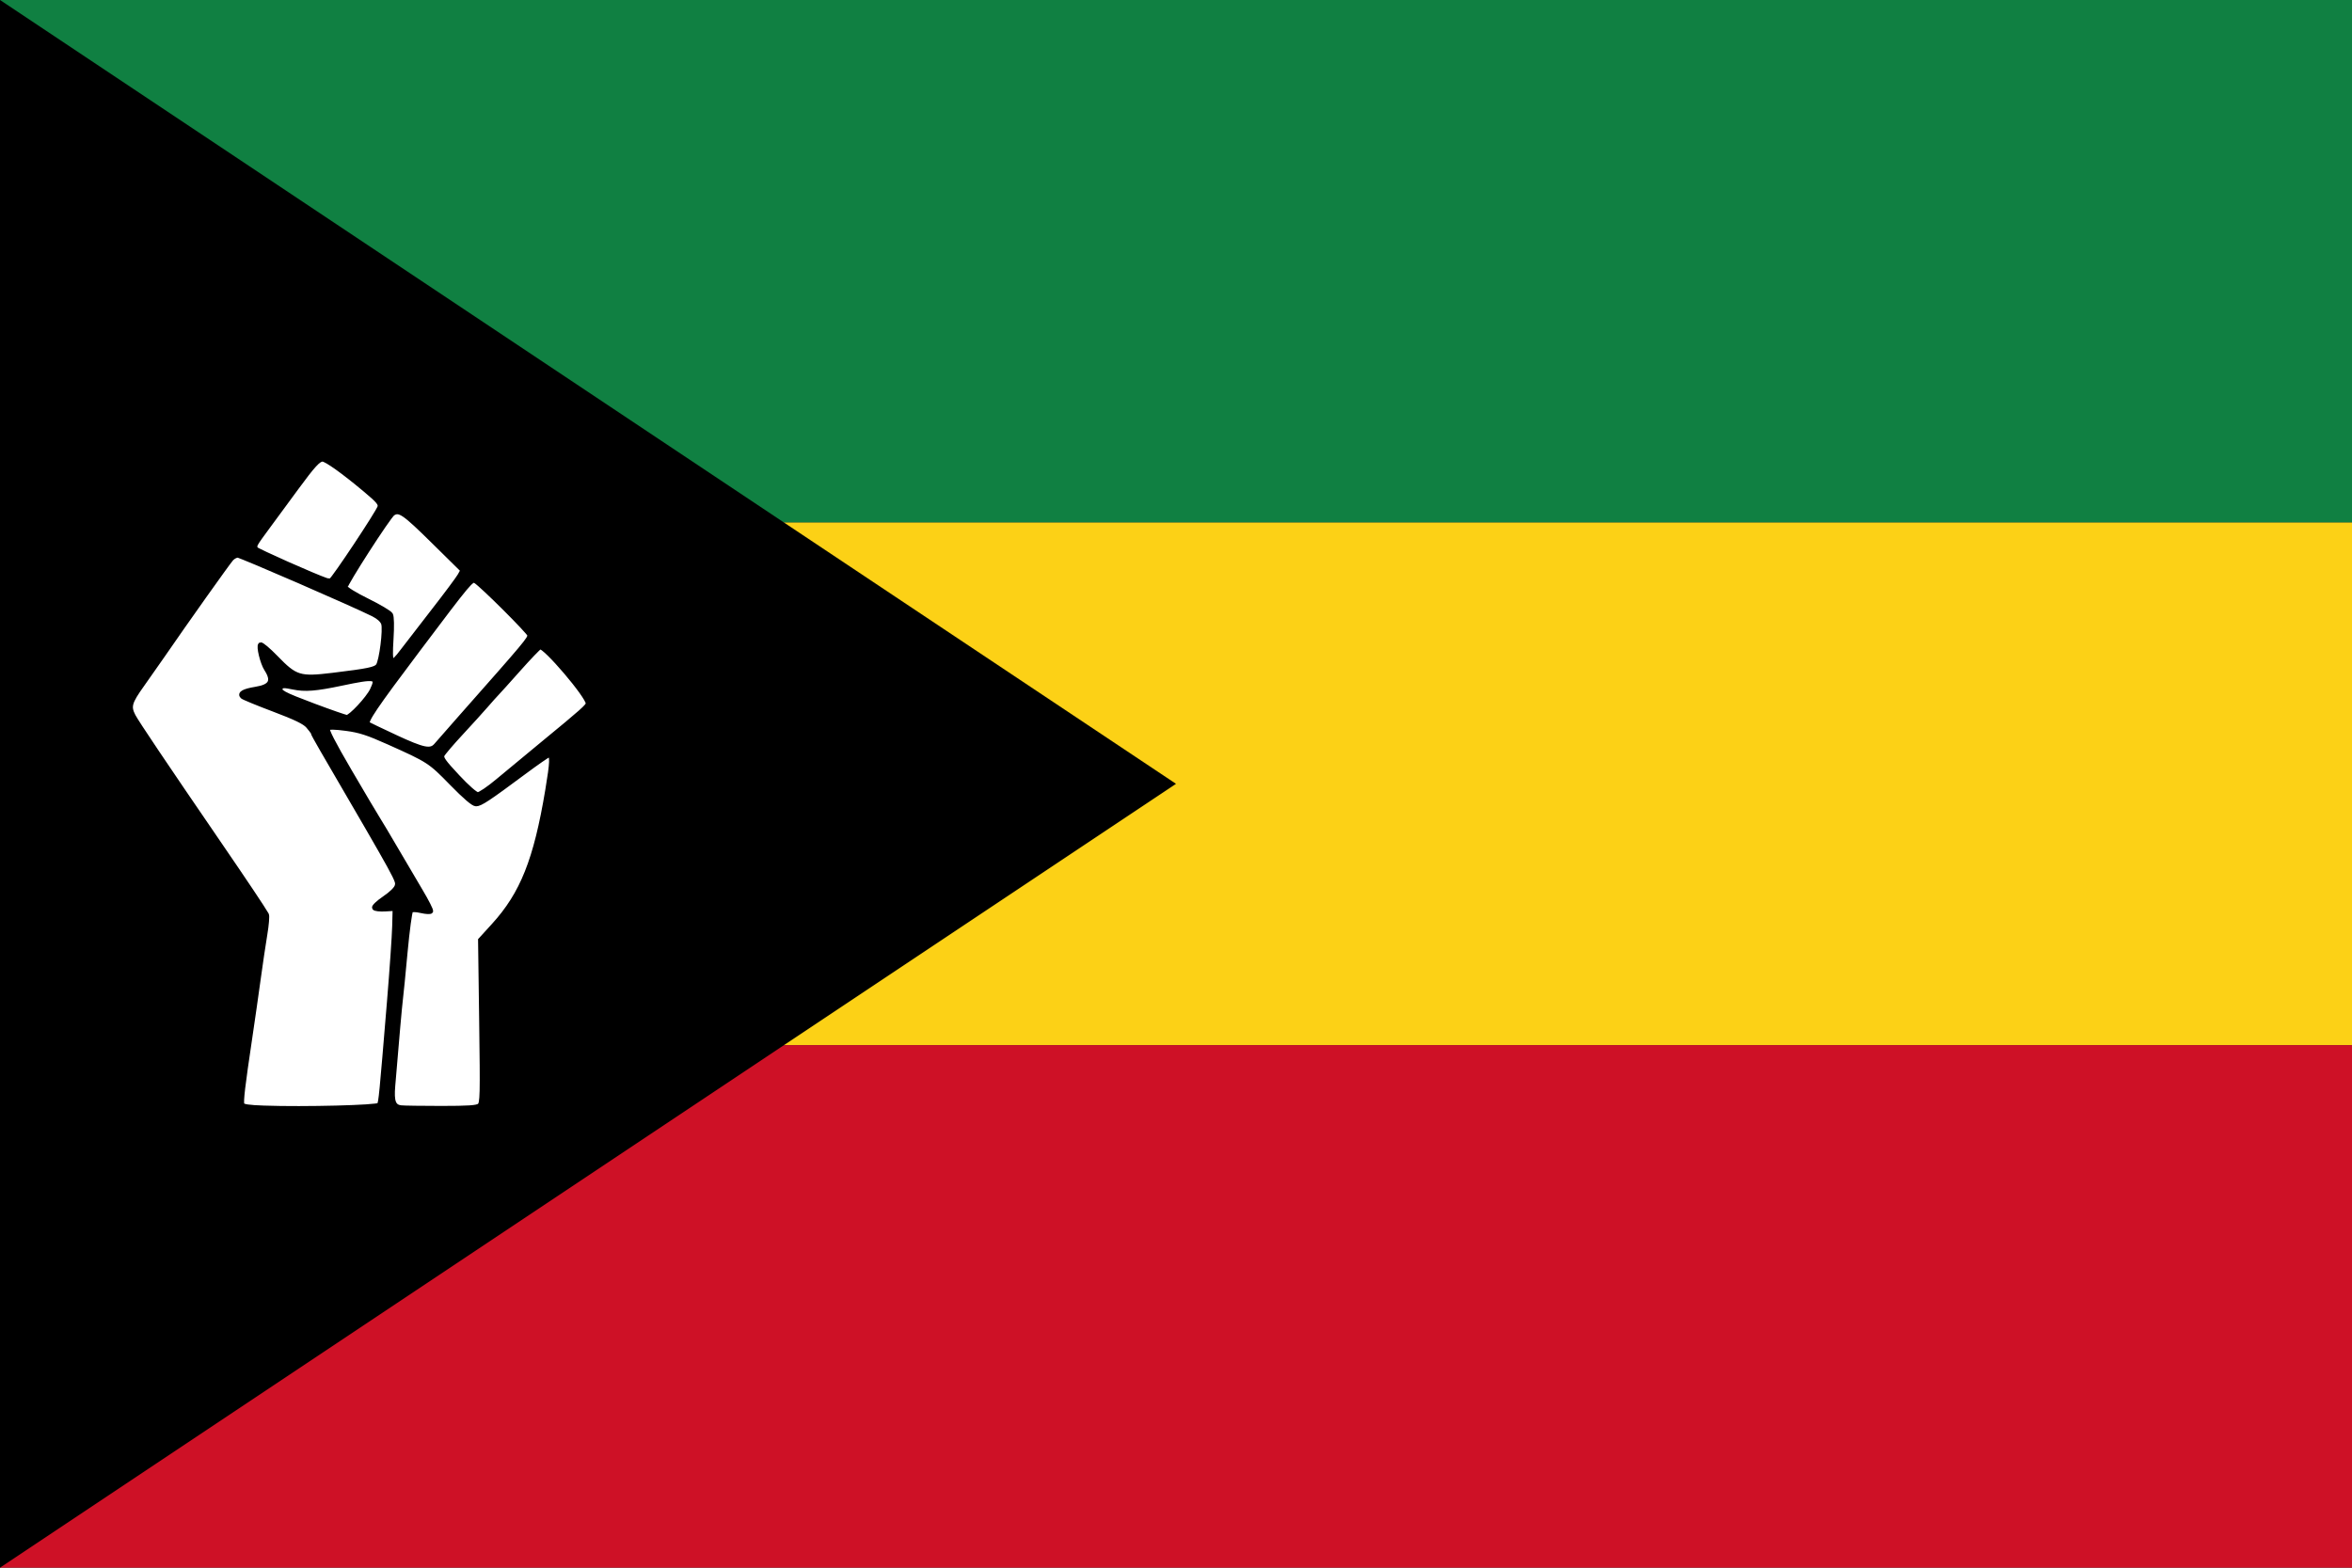 <?xml version="1.0" encoding="UTF-8" standalone="yes"?>
<svg xmlns="http://www.w3.org/2000/svg" xmlns:xlink="http://www.w3.org/1999/xlink" version="1.0" x="0" y="0" width="360" height="240">
<rect width="100%" height="100%" fill="#333333" stroke="none"/>
<rect width="360" height="80" x="0" y="0" fill="#108042" />
  <rect width="360" height="80" x="0" y="80" fill="#fcd116" />
  <rect width="360" height="80" x="0" y="160" fill="#ce1126" />
<polygon points="0,0 180,120 0,240" fill="#000000" />
<g transform="translate(55,120)">
<g transform="scale(0.235)">
<g transform="translate(-150,-213)">

  <g
     transform="matrix(0.054,0,0,0.054,-883.233,-179.466)" />
  <path
     style="fill:#ffffff;stroke:#000;stroke-width:3;stroke-miterlimit:4;stroke-opacity:1"
     d="m 88.154,424.113 c -10.435,-0.366 -14.023,-0.912 -14.521,-2.21 -0.741,-1.932 0.488,-12.367 5.065,-42.984 1.715,-11.474 4.209,-28.868 5.541,-38.655 1.333,-9.786 3.281,-22.91 4.33,-29.164 1.049,-6.254 1.52,-12.052 1.046,-12.885 -2.344,-4.12 -13.95,-21.467 -31.801,-47.532 C 23.434,200.486 4.882,172.885 2.796,168.833 c -3.203,-6.224 -2.458,-8.888 5.673,-20.304 4.205,-5.903 10.13,-14.347 13.167,-18.763 15.252,-22.181 42.706,-60.849 45.004,-63.389 1.104,-1.22 2.98,-2.218 4.168,-2.218 1.965,0 75.206,31.834 88.247,38.357 3.489,1.745 5.918,3.944 6.637,6.008 1.338,3.839 -1.288,24.536 -3.496,27.556 -1.683,2.301 -6.511,3.301 -29.277,6.062 -21.812,2.645 -24.489,1.828 -37.295,-11.391 -4.863,-5.02 -9.369,-8.802 -10.012,-8.404 -1.392,0.861 1.27,11.843 3.836,15.825 5.039,7.819 3.096,11.465 -6.98,13.102 -7.688,1.249 -10.603,2.887 -8.619,4.844 0.641,0.633 9.819,4.416 20.395,8.407 14.222,5.368 20.044,8.183 22.356,10.814 1.72,1.956 3.145,3.892 3.166,4.301 0.021,0.409 2.737,5.379 6.036,11.044 50.789,87.232 49.646,85.147 48.723,88.826 -0.464,1.85 -3.593,4.934 -8.134,8.018 -4.059,2.756 -7.036,5.568 -6.615,6.248 0.42,0.68 3.609,1.064 7.087,0.854 l 6.323,-0.383 -0.299,11.658 c -0.165,6.412 -1.691,28.5 -3.392,49.085 -5.067,61.318 -5.469,65.437 -6.563,67.208 -0.992,1.604 -48.748,2.828 -74.778,1.916 z m 89.021,-0.179 c -4.876,-0.561 -6.136,-3.925 -5.291,-14.128 2.488,-30.052 4.469,-52.401 5.023,-56.657 0.351,-2.7 1.712,-16.46 3.023,-30.579 1.311,-14.118 2.94,-26.225 3.618,-26.904 0.827,-0.827 3.074,-0.813 6.816,0.043 3.07,0.703 5.854,0.838 6.186,0.301 0.332,-0.537 -2.628,-6.399 -6.577,-13.028 -3.949,-6.629 -11.205,-18.955 -16.123,-27.391 -4.919,-8.437 -10.185,-17.272 -11.703,-19.634 -1.518,-2.362 -9.807,-16.342 -18.419,-31.066 -10.843,-18.538 -15.266,-27.164 -14.382,-28.048 0.884,-0.884 4.614,-0.833 12.129,0.167 8.777,1.167 14.02,2.862 27.419,8.861 26.435,11.836 27.151,12.3 41.253,26.749 8.706,8.92 14.092,13.52 15.832,13.52 2.857,0 7.924,-3.355 31.173,-20.641 8.332,-6.195 15.645,-11.264 16.251,-11.264 2.444,0 2.293,4.333 -0.801,22.906 -7.572,45.455 -16.394,67.579 -35.151,88.155 l -8.618,9.454 0.723,53.089 c 0.663,48.619 0.551,53.232 -1.324,54.786 -1.581,1.309 -7.252,1.696 -24.864,1.696 -12.549,0 -24.335,-0.175 -26.191,-0.388 z m 36.651,-215.695 c -8.969,-9.591 -10.709,-12.072 -9.817,-13.999 0.596,-1.288 6.105,-7.752 12.243,-14.365 6.138,-6.613 13.492,-14.723 16.343,-18.024 2.851,-3.3 5.969,-6.785 6.928,-7.744 0.959,-0.959 7.318,-8.019 14.131,-15.69 6.813,-7.67 13.097,-14.218 13.963,-14.55 3.054,-1.172 31.35,32.027 31.35,36.782 0,1.705 -3.929,5.203 -28.767,25.61 -10.679,8.774 -24.175,19.952 -29.991,24.84 -5.816,4.888 -11.679,8.867 -13.029,8.842 -1.483,-0.027 -6.767,-4.657 -13.355,-11.702 z m -40.593,-25.792 c -9.424,-4.378 -17.406,-8.232 -17.738,-8.563 -1.685,-1.685 4.561,-10.916 32.397,-47.89 34.311,-45.573 35.172,-46.601 37.794,-45.1 3.955,2.263 35.242,33.467 35.242,35.149 0,2.741 -1.311,4.305 -45.469,54.264 -7.159,8.099 -14.061,15.968 -15.338,17.487 -3.594,4.273 -8.12,3.373 -26.888,-5.346 z m -52.812,-20.277 c -20.632,-7.749 -23.271,-9.207 -21.59,-11.925 0.839,-1.357 2.295,-1.39 8.096,-0.186 7.71,1.601 14.663,1.057 31.288,-2.447 22.601,-4.763 24.29,-4.405 20.172,4.274 -2.619,5.519 -14.102,17.833 -16.536,17.733 -0.987,-0.041 -10.631,-3.393 -21.429,-7.449 z m 50.33,-43.265 c 0.54,-8.645 0.41,-14.801 -0.342,-16.145 -0.668,-1.194 -7.495,-5.26 -15.171,-9.035 -8.162,-4.015 -14.108,-7.693 -14.324,-8.861 -0.354,-1.921 28.135,-46.146 30.914,-47.99 4.217,-2.798 7.37,-0.635 26.299,18.032 l 19.237,18.972 -1.944,3.476 c -1.069,1.912 -8.803,12.288 -17.185,23.058 -8.383,10.77 -17.423,22.481 -20.089,26.024 -7.502,9.969 -8.429,9.025 -7.395,-7.531 z M 128.397,80.359 C 120.911,77.845 83.429,61.191 82.708,60.058 81.289,57.828 81.255,57.891 91.188,44.419 96.371,37.39 104.459,26.394 109.163,19.982 119.816,5.463 123.379,1.575 126.037,1.575 c 2.452,0 13.581,7.951 27.873,19.915 8.456,7.079 10.045,8.965 9.41,11.174 -0.996,3.469 -30.033,47.2 -31.759,47.83 -0.728,0.266 -2.152,0.205 -3.165,-0.135 z"/>
</g>
</g>
</g>
</svg>


